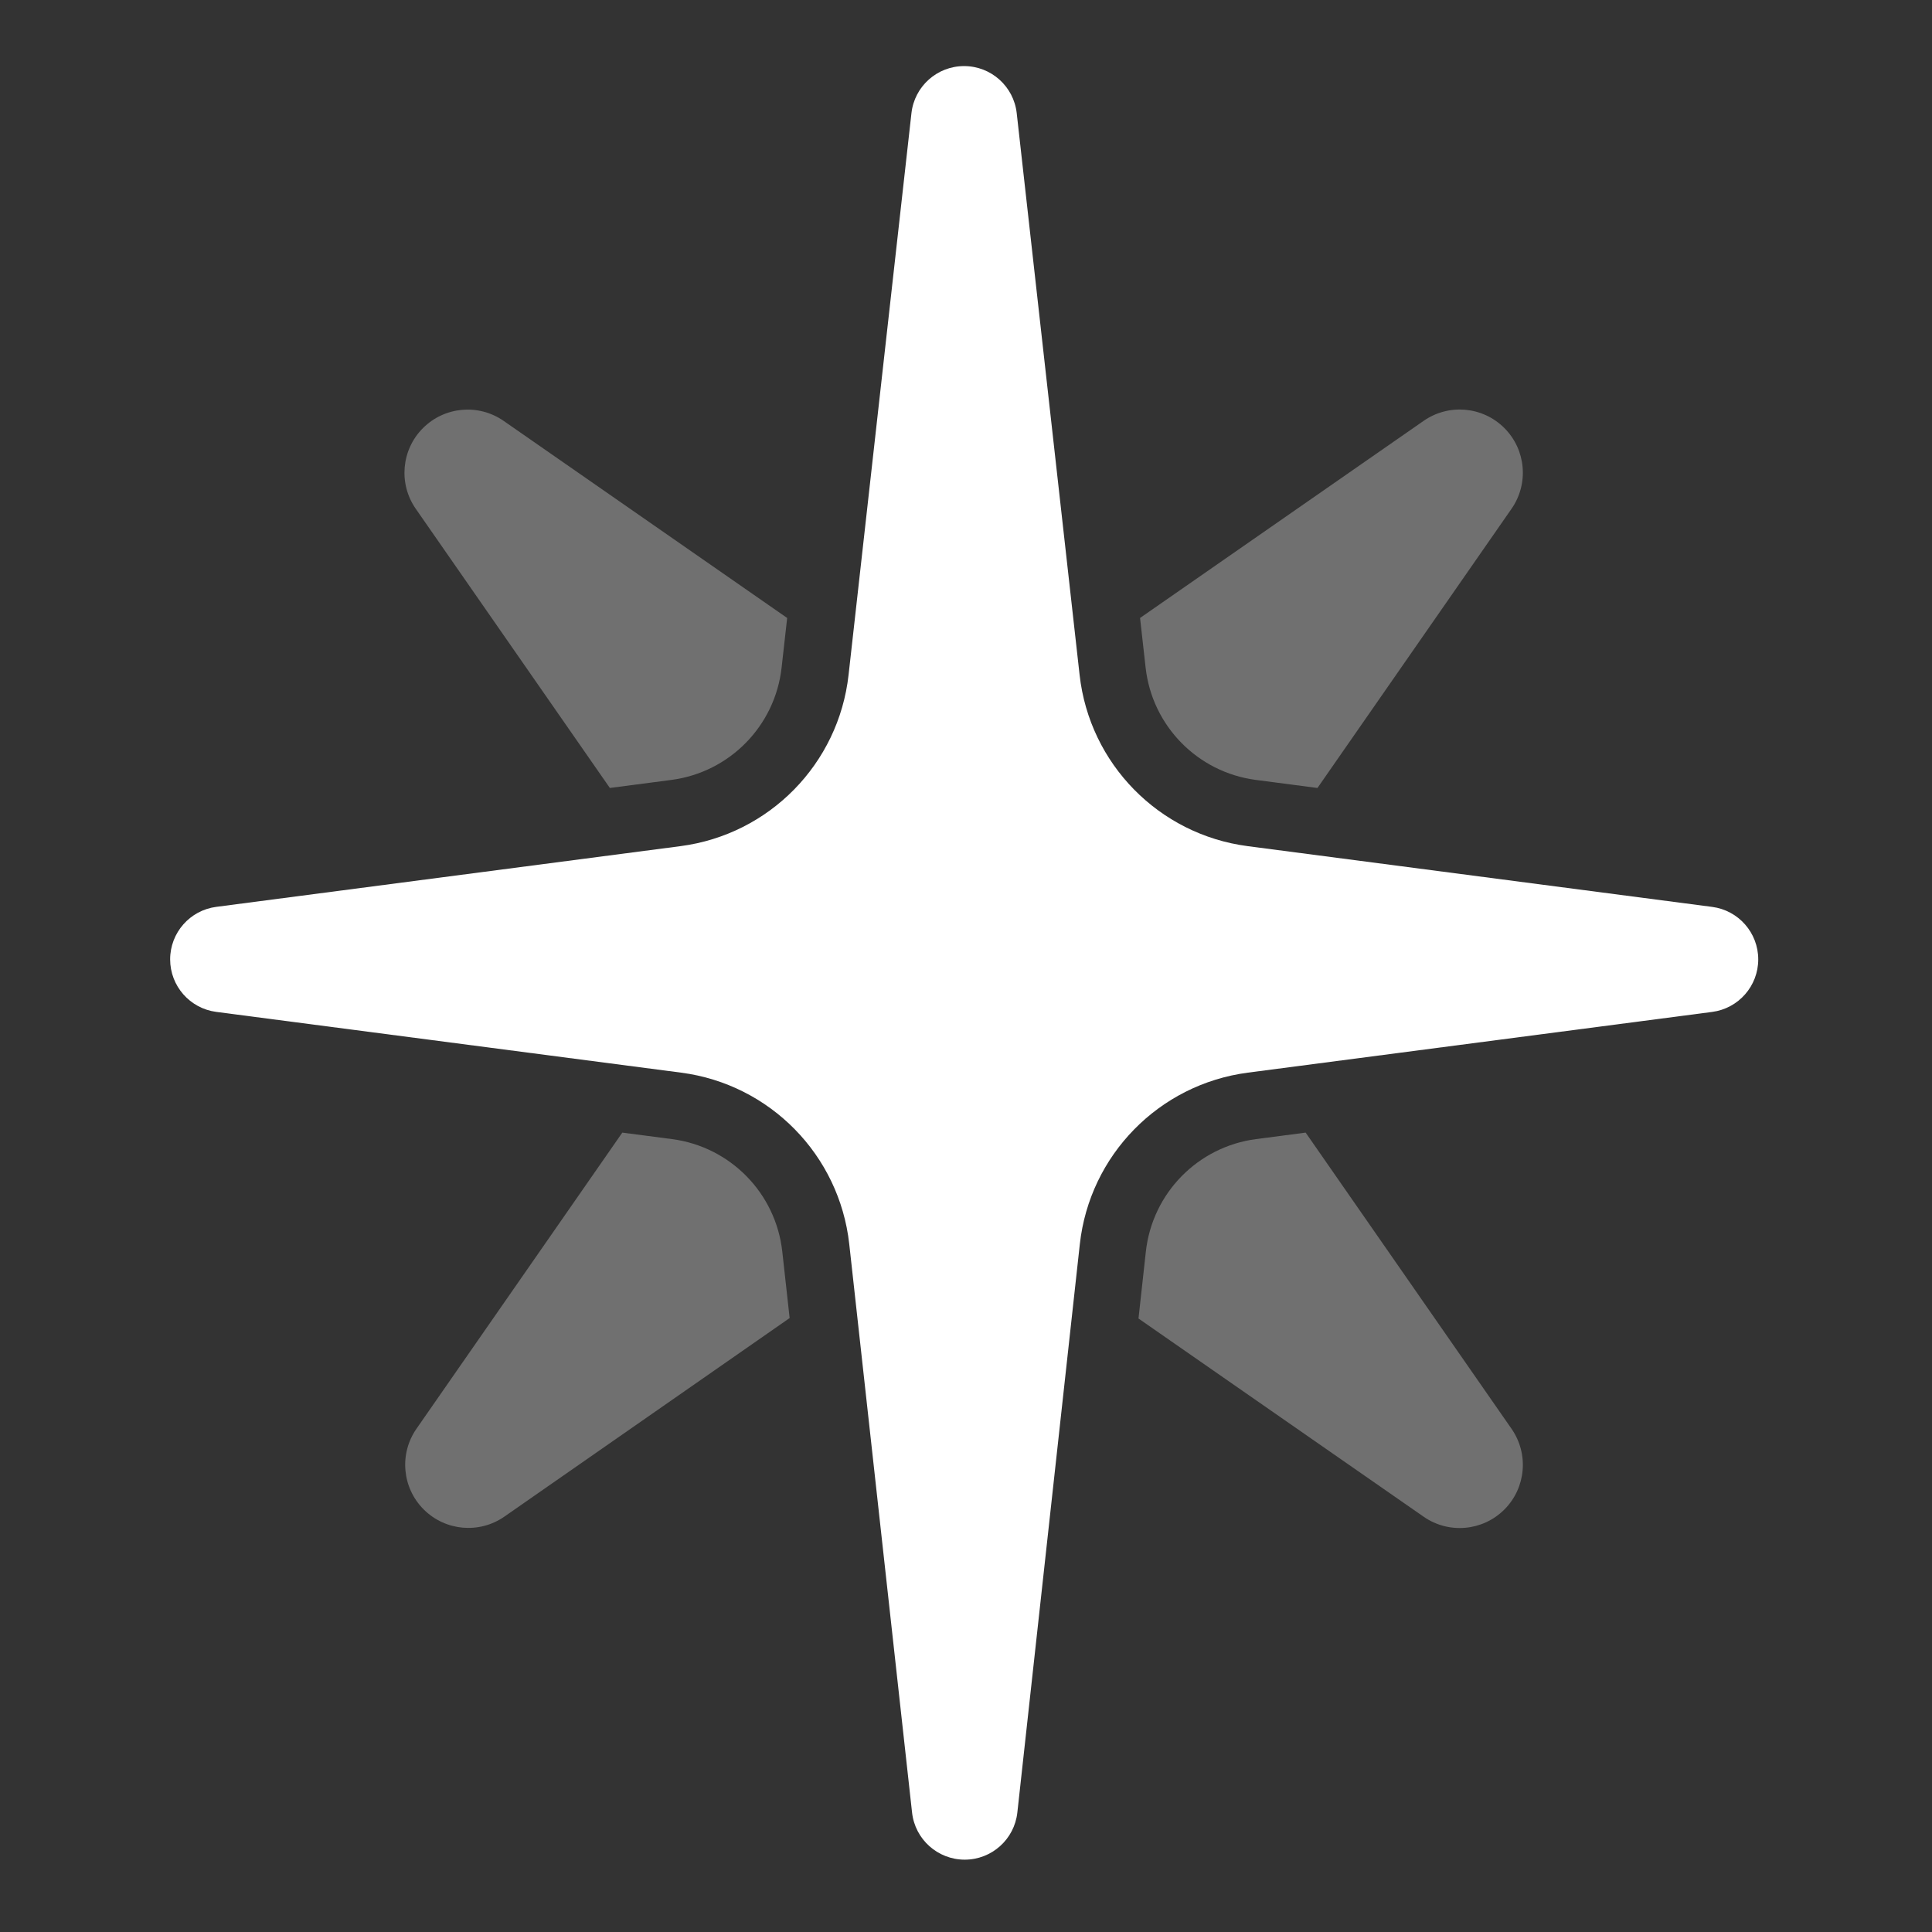 <?xml version="1.0" encoding="UTF-8" standalone="no"?>
<!DOCTYPE svg PUBLIC "-//W3C//DTD SVG 1.1//EN" "http://www.w3.org/Graphics/SVG/1.1/DTD/svg11.dtd">
<svg width="100%" height="100%" viewBox="0 0 193 193" version="1.1" xmlns="http://www.w3.org/2000/svg" xmlns:xlink="http://www.w3.org/1999/xlink" xml:space="preserve" xmlns:serif="http://www.serif.com/" style="fill-rule:evenodd;clip-rule:evenodd;stroke-linejoin:round;stroke-miterlimit:2;">
    <rect x="0" y="0" width="193" height="193" fill="#333333" stroke="none"/>
    <g transform="matrix(1,0,0,1,-3.697,-3.697)">
        <g id="Layer1" transform="matrix(0.334,0,0,0.334,66.025,62.734)">
            <g transform="matrix(0.671,0.671,-0.671,0.671,83.715,-400.904)">
                <path d="M277.122,408.154L171.648,389.195C162.166,387.491 155.265,379.24 155.265,369.606C155.264,359.972 162.164,351.72 171.646,350.015L278.751,330.749L288.577,343.053C300.124,357.511 300.314,377.982 289.038,392.653L277.122,408.154ZM357.399,252.101L376.672,144.958C378.377,135.476 386.628,128.577 396.262,128.577C405.895,128.577 414.146,135.476 415.852,144.958L434.828,250.454L419.303,262.388C404.632,273.664 384.161,273.474 369.703,261.927L357.399,252.101ZM509.006,329.892L620.915,350.022C630.397,351.727 637.296,359.978 637.296,369.612C637.296,379.245 630.397,387.496 620.915,389.202L513.182,408.58L499.918,392.041C488.324,377.582 488.113,357.072 499.407,342.378L509.006,329.892ZM435.33,486.228L416.012,594.042C414.312,603.528 406.062,610.433 396.426,610.436C386.79,610.44 378.535,603.54 376.829,594.056L356.708,482.19L369.235,472.559C383.922,461.268 404.423,461.472 418.882,473.054L435.33,486.228Z" style="fill:white;fill-opacity:0.3;"/>
            </g>
            <g transform="matrix(1.292,0,0,1.292,-410.232,-367.346)">
                <path d="M369.68,435.522C367.402,414.908 351.335,398.517 330.77,395.829L223.141,381.762C217.036,380.964 212.47,375.762 212.47,369.605C212.469,363.449 217.035,358.246 223.14,357.448L330.62,343.391C351.16,340.704 367.215,324.348 369.519,303.762L384.077,173.709C384.772,167.505 390.018,162.813 396.262,162.813C402.505,162.813 407.751,167.505 408.446,173.709L423.004,303.762C425.308,324.348 441.364,340.704 461.903,343.391L569.435,357.455C575.539,358.253 580.105,363.455 580.105,369.612C580.105,375.768 575.539,380.97 569.435,381.769L461.963,395.825C441.39,398.516 425.321,414.919 423.054,435.543L408.593,567.095C407.91,573.309 402.661,578.014 396.409,578.016C390.158,578.018 384.906,573.316 384.219,567.102L369.68,435.522Z" style="fill:white;"/>
            </g>
        </g>
    </g>
</svg>
